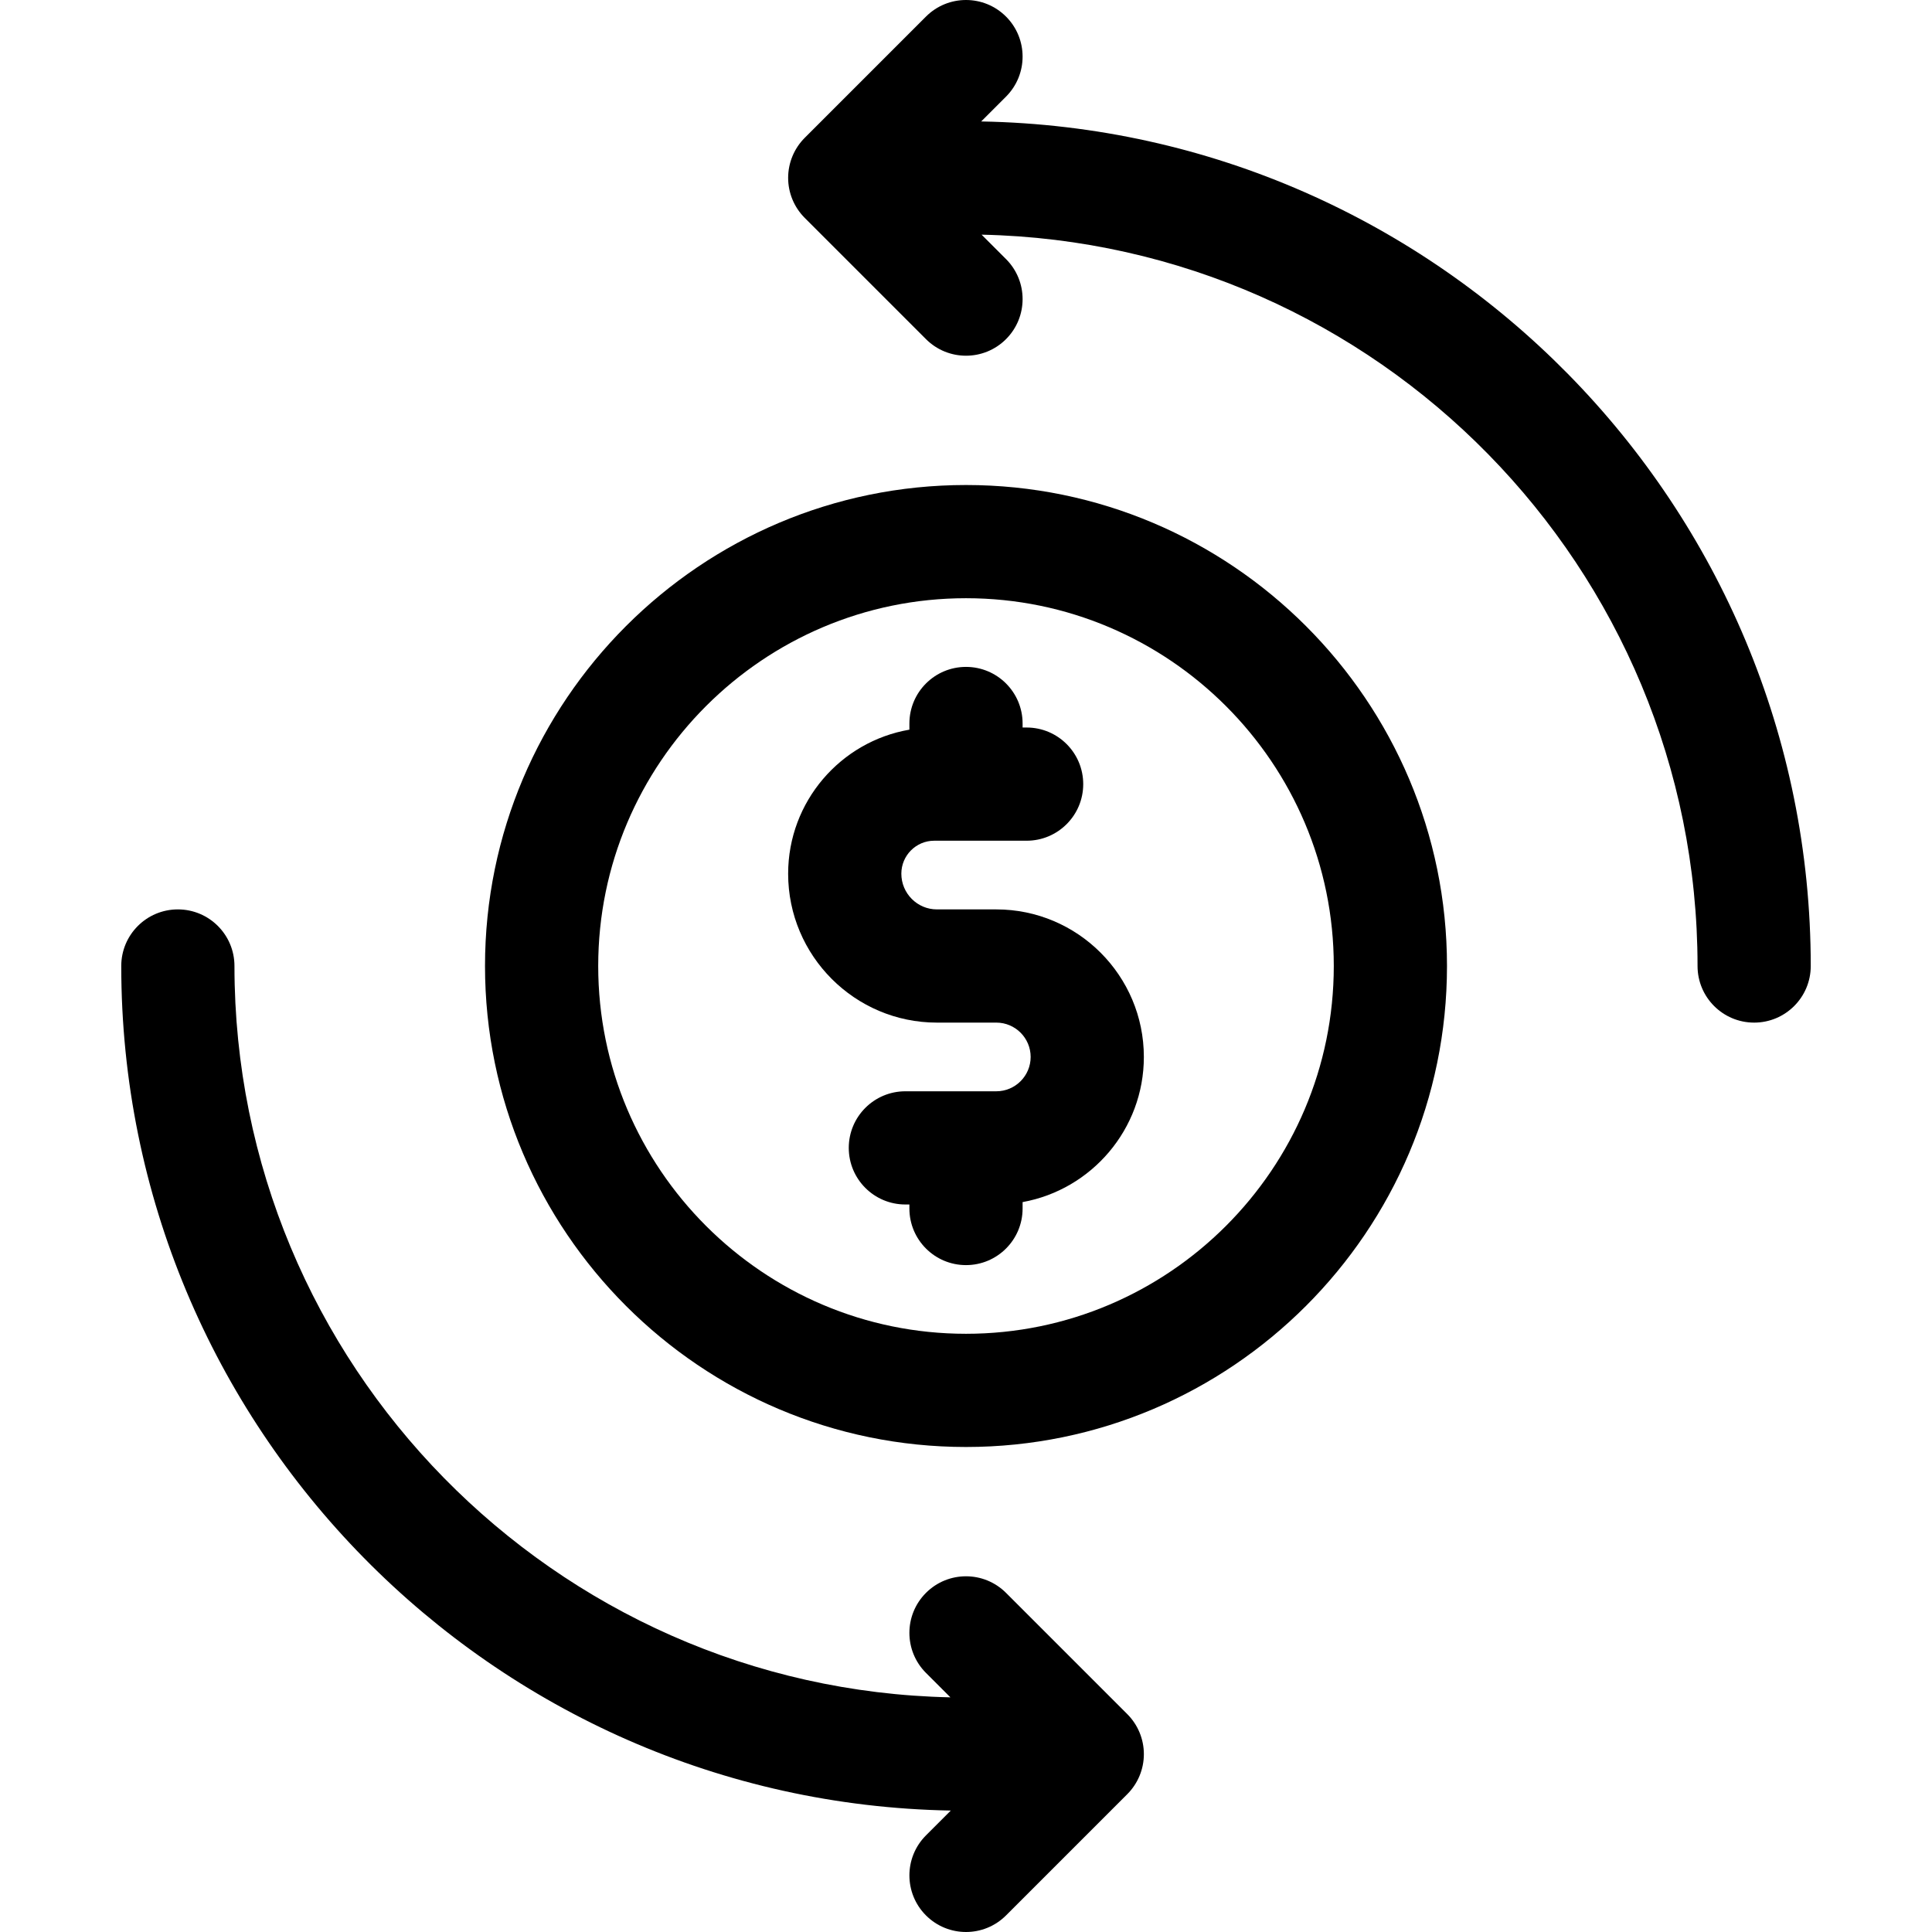 

<svg id="Capa_1" enable-background="new 0 0 512 512" height="512" viewBox="0 0 512 512" width="512" xmlns="http://www.w3.org/2000/svg"><path d="m256 128.533c-70.285 0-127.467 57.182-127.467 127.467s57.182 127.467 127.467 127.467 127.467-57.182 127.467-127.467-57.182-127.467-127.467-127.467zm0 224.934c-53.743 0-97.467-43.724-97.467-97.467s43.724-97.467 97.467-97.467 97.467 43.724 97.467 97.467-43.724 97.467-97.467 97.467z"/><path d="m260.028 32.184 6.578-6.578c5.858-5.857 5.858-15.355 0-21.213-5.857-5.858-15.355-5.857-21.213 0l-32.133 32.134c-2.813 2.813-4.394 6.628-4.394 10.606s1.58 7.793 4.394 10.606l32.134 32.134c2.929 2.929 6.768 4.393 10.606 4.393s7.678-1.464 10.606-4.394c5.858-5.858 5.858-15.355 0-21.213l-6.475-6.474c104.998 2.208 189.735 88.298 189.735 193.815 0 8.284 6.716 15 15 15s15-6.716 15-15c0-122.094-98.25-221.657-219.838-223.816z"/><path d="m264.033 241h-15.745c-5.195 0-9.422-4.241-9.422-9.469 0-4.814 3.902-8.731 8.698-8.731h24.502c8.284 0 15-6.716 15-15s-6.716-15-15-15h-1.066v-1.066c0-8.284-6.716-15-15-15s-15 6.716-15 15v1.635c-18.221 3.131-32.134 19.048-32.134 38.178 0 21.755 17.685 39.454 39.422 39.454h15.745c5.019 0 9.101 4.083 9.101 9.1s-4.082 9.1-9.101 9.1h-24.1c-8.284 0-15 6.716-15 15s6.716 15 15 15h1.067v1.066c0 8.284 6.716 15 15 15s15-6.716 15-15v-1.7c18.246-3.297 32.134-19.285 32.134-38.466 0-21.561-17.54-39.101-39.101-39.101z"/><path d="m266.606 422.126c-5.857-5.857-15.355-5.858-21.213 0s-5.858 15.355 0 21.213l6.475 6.474c-104.998-2.207-189.734-88.296-189.734-193.813 0-8.284-6.716-15-15-15s-15 6.716-15 15c0 122.094 98.25 221.657 219.838 223.816l-6.578 6.578c-5.858 5.857-5.858 15.355 0 21.213 2.928 2.928 6.767 4.393 10.606 4.393s7.678-1.465 10.606-4.393l32.134-32.134c2.813-2.813 4.394-6.628 4.394-10.606s-1.58-7.793-4.394-10.606z"/></svg>